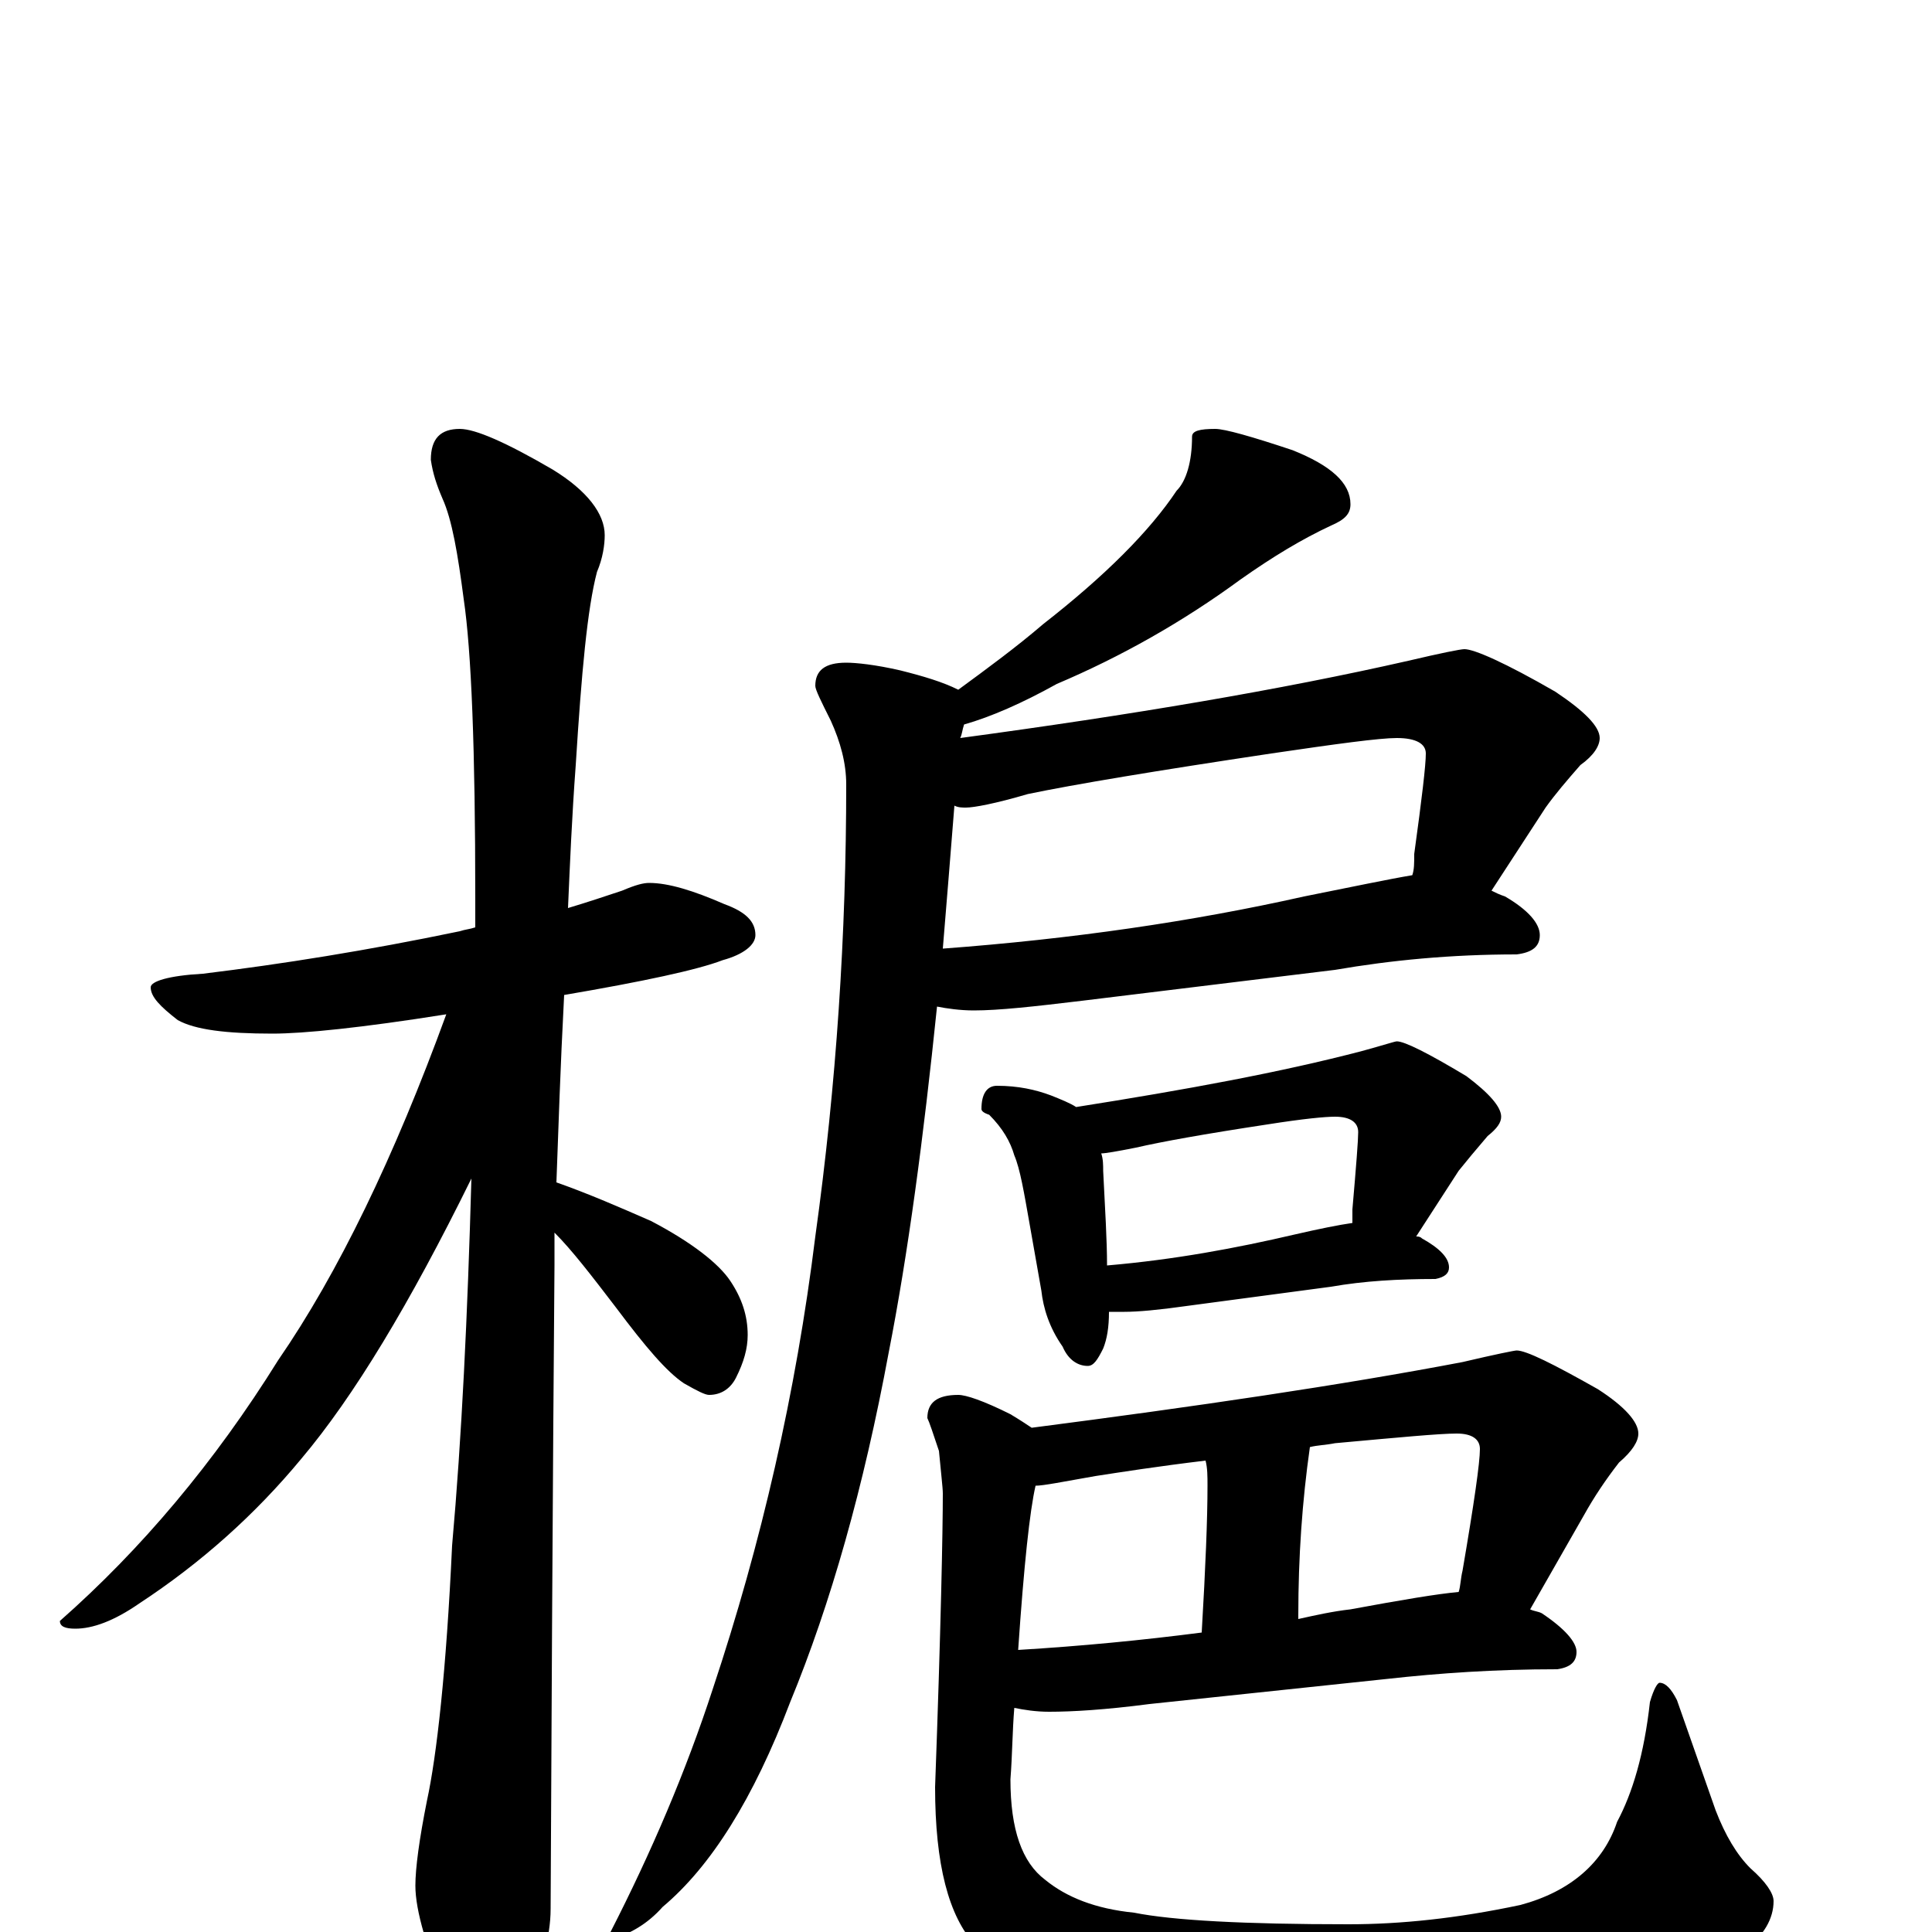 <?xml version="1.0" encoding="utf-8" ?>
<!DOCTYPE svg PUBLIC "-//W3C//DTD SVG 1.1//EN" "http://www.w3.org/Graphics/SVG/1.1/DTD/svg11.dtd">
<svg version="1.1" id="Layer_1" xmlns="http://www.w3.org/2000/svg" xmlns:xlink="http://www.w3.org/1999/xlink" x="0px" y="145px" width="1000px" height="1000px" viewBox="0 0 1000 1000" enable-background="new 0 0 1000 1000" xml:space="preserve">
<g id="Layer_1">
<path id="glyph" transform="matrix(1 0 0 -1 0 1000)" d="M336,543C346,543 359,539 375,532C386,528 391,523 391,516C391,511 385,506 374,503C361,498 333,492 292,485C290,447 289,415 288,388C305,382 321,375 337,368C358,357 372,346 378,337C384,328 387,319 387,309C387,302 385,295 381,287C378,281 373,278 367,278C365,278 361,280 354,284C345,290 334,303 319,323C306,340 296,353 287,362C287,356 287,350 287,345C287,344 286,233 285,12C285,-3 280,-20 271,-37C264,-51 257,-58 250,-58C246,-58 240,-50 232,-35C221,-9 215,11 215,24C215,33 217,48 221,68C226,91 231,135 234,200C239,256 242,319 244,390C212,325 183,277 156,245C132,216 104,191 72,170C59,161 48,157 39,157C34,157 31,158 31,161C73,198 111,243 144,296C175,341 204,401 231,475C187,468 157,465 141,465C117,465 101,467 92,472C83,479 78,484 78,489C78,492 87,495 105,496C146,501 190,508 238,518C241,519 243,519 246,520C246,525 246,530 246,535C246,612 244,663 240,690C237,713 234,731 229,742C226,749 224,755 223,762C223,773 228,778 238,778C246,778 262,771 286,757C304,746 313,734 313,723C313,718 312,711 309,704C304,685 301,652 298,604C296,577 295,553 294,530C304,533 313,536 322,539C329,542 333,543 336,543M629,778C634,778 648,774 669,767C689,759 699,750 699,739C699,734 696,731 689,728C674,721 659,712 642,700C612,678 580,660 547,646C529,636 513,629 499,625C498,622 498,620 497,618C586,630 663,643 729,658C746,662 756,664 758,664C763,664 779,657 805,642C820,632 828,624 828,618C828,614 825,609 818,604C811,596 805,589 800,582l-28,-43C774,538 776,537 779,536C791,529 797,522 797,516C797,510 793,507 785,506C751,506 720,503 691,498l-131,-16C535,479 517,477 504,477C497,477 490,478 485,479C478,411 470,351 460,300C447,230 430,170 409,119C390,69 368,34 343,13C335,4 326,-1 316,-4l0,4C337,41 355,83 369,126C394,201 412,279 422,360C433,439 438,517 438,594C438,605 435,616 430,627C425,637 422,643 422,645C422,653 427,657 438,657C443,657 453,656 466,653C478,650 488,647 496,643C511,654 526,665 540,677C572,702 595,725 609,746C614,751 617,761 617,774C617,777 621,778 629,778M494,583C492,558 490,533 488,509C555,514 617,523 675,536C700,541 719,545 731,547C732,550 732,553 732,558C736,587 738,604 738,610C738,615 733,618 723,618C714,618 692,615 658,610C598,601 556,594 532,589C515,584 504,582 500,582C498,582 496,582 494,583M516,438C527,438 536,436 544,433C549,431 554,429 557,427C614,436 663,445 705,456C716,459 722,461 723,461C727,461 739,455 759,443C771,434 777,427 777,422C777,419 775,416 770,412C764,405 759,399 755,394l-22,-34C734,360 735,360 736,359C745,354 750,349 750,344C750,341 748,339 743,338C724,338 706,337 689,334l-75,-10C600,322 589,321 582,321C579,321 577,321 574,321C574,313 573,307 571,302C568,296 566,293 563,293C558,293 553,296 550,303C543,313 540,323 539,332l-6,34C530,383 528,395 525,402C523,409 519,416 512,423C509,424 508,425 508,426C508,434 511,438 516,438M573,345C608,348 640,354 670,361C683,364 693,366 700,367C700,369 700,371 700,374C702,397 703,410 703,414C703,419 699,422 691,422C686,422 675,421 656,418C623,413 601,409 588,406C578,404 572,403 570,403C571,400 571,397 571,394C572,374 573,358 573,345M785,301C790,301 804,294 827,281C841,272 848,264 848,258C848,254 845,249 838,243C831,234 825,225 820,216l-28,-49C794,166 796,166 798,165C810,157 816,150 816,145C816,140 813,137 806,136C774,136 745,134 718,131l-123,-13C572,115 555,114 543,114C536,114 530,115 525,116C524,104 524,92 523,79C523,53 529,36 541,27C552,18 567,12 587,10C607,6 644,4 698,4C725,4 754,7 787,14C813,21 830,36 837,57C845,72 851,92 854,119C856,126 858,129 859,129C862,129 865,126 868,120l20,-57C893,50 899,40 906,33C914,26 918,20 918,16C918,7 913,-2 903,-9C892,-20 869,-30 835,-39C798,-49 752,-54 698,-54C655,-54 618,-51 586,-45C549,-39 522,-26 505,-7C491,8 484,35 484,75C487,157 488,208 488,227C488,230 487,238 486,249C483,258 481,264 480,266C480,274 485,278 496,278C500,278 509,275 523,268C528,265 531,263 534,261C619,272 694,283 757,295C774,299 784,301 785,301M536,231C533,218 530,190 527,146C560,148 591,151 622,155C624,189 625,214 625,231C625,236 625,240 624,244C599,241 580,238 567,236C550,233 540,231 536,231M678,251C674,223 672,194 672,164l0,-2C681,164 690,166 699,167C726,172 744,175 755,176C756,179 756,183 757,187C763,222 766,243 766,250C766,255 762,258 754,258C745,258 724,256 691,253C686,252 682,252 678,251z"/>
</g>
</svg>

